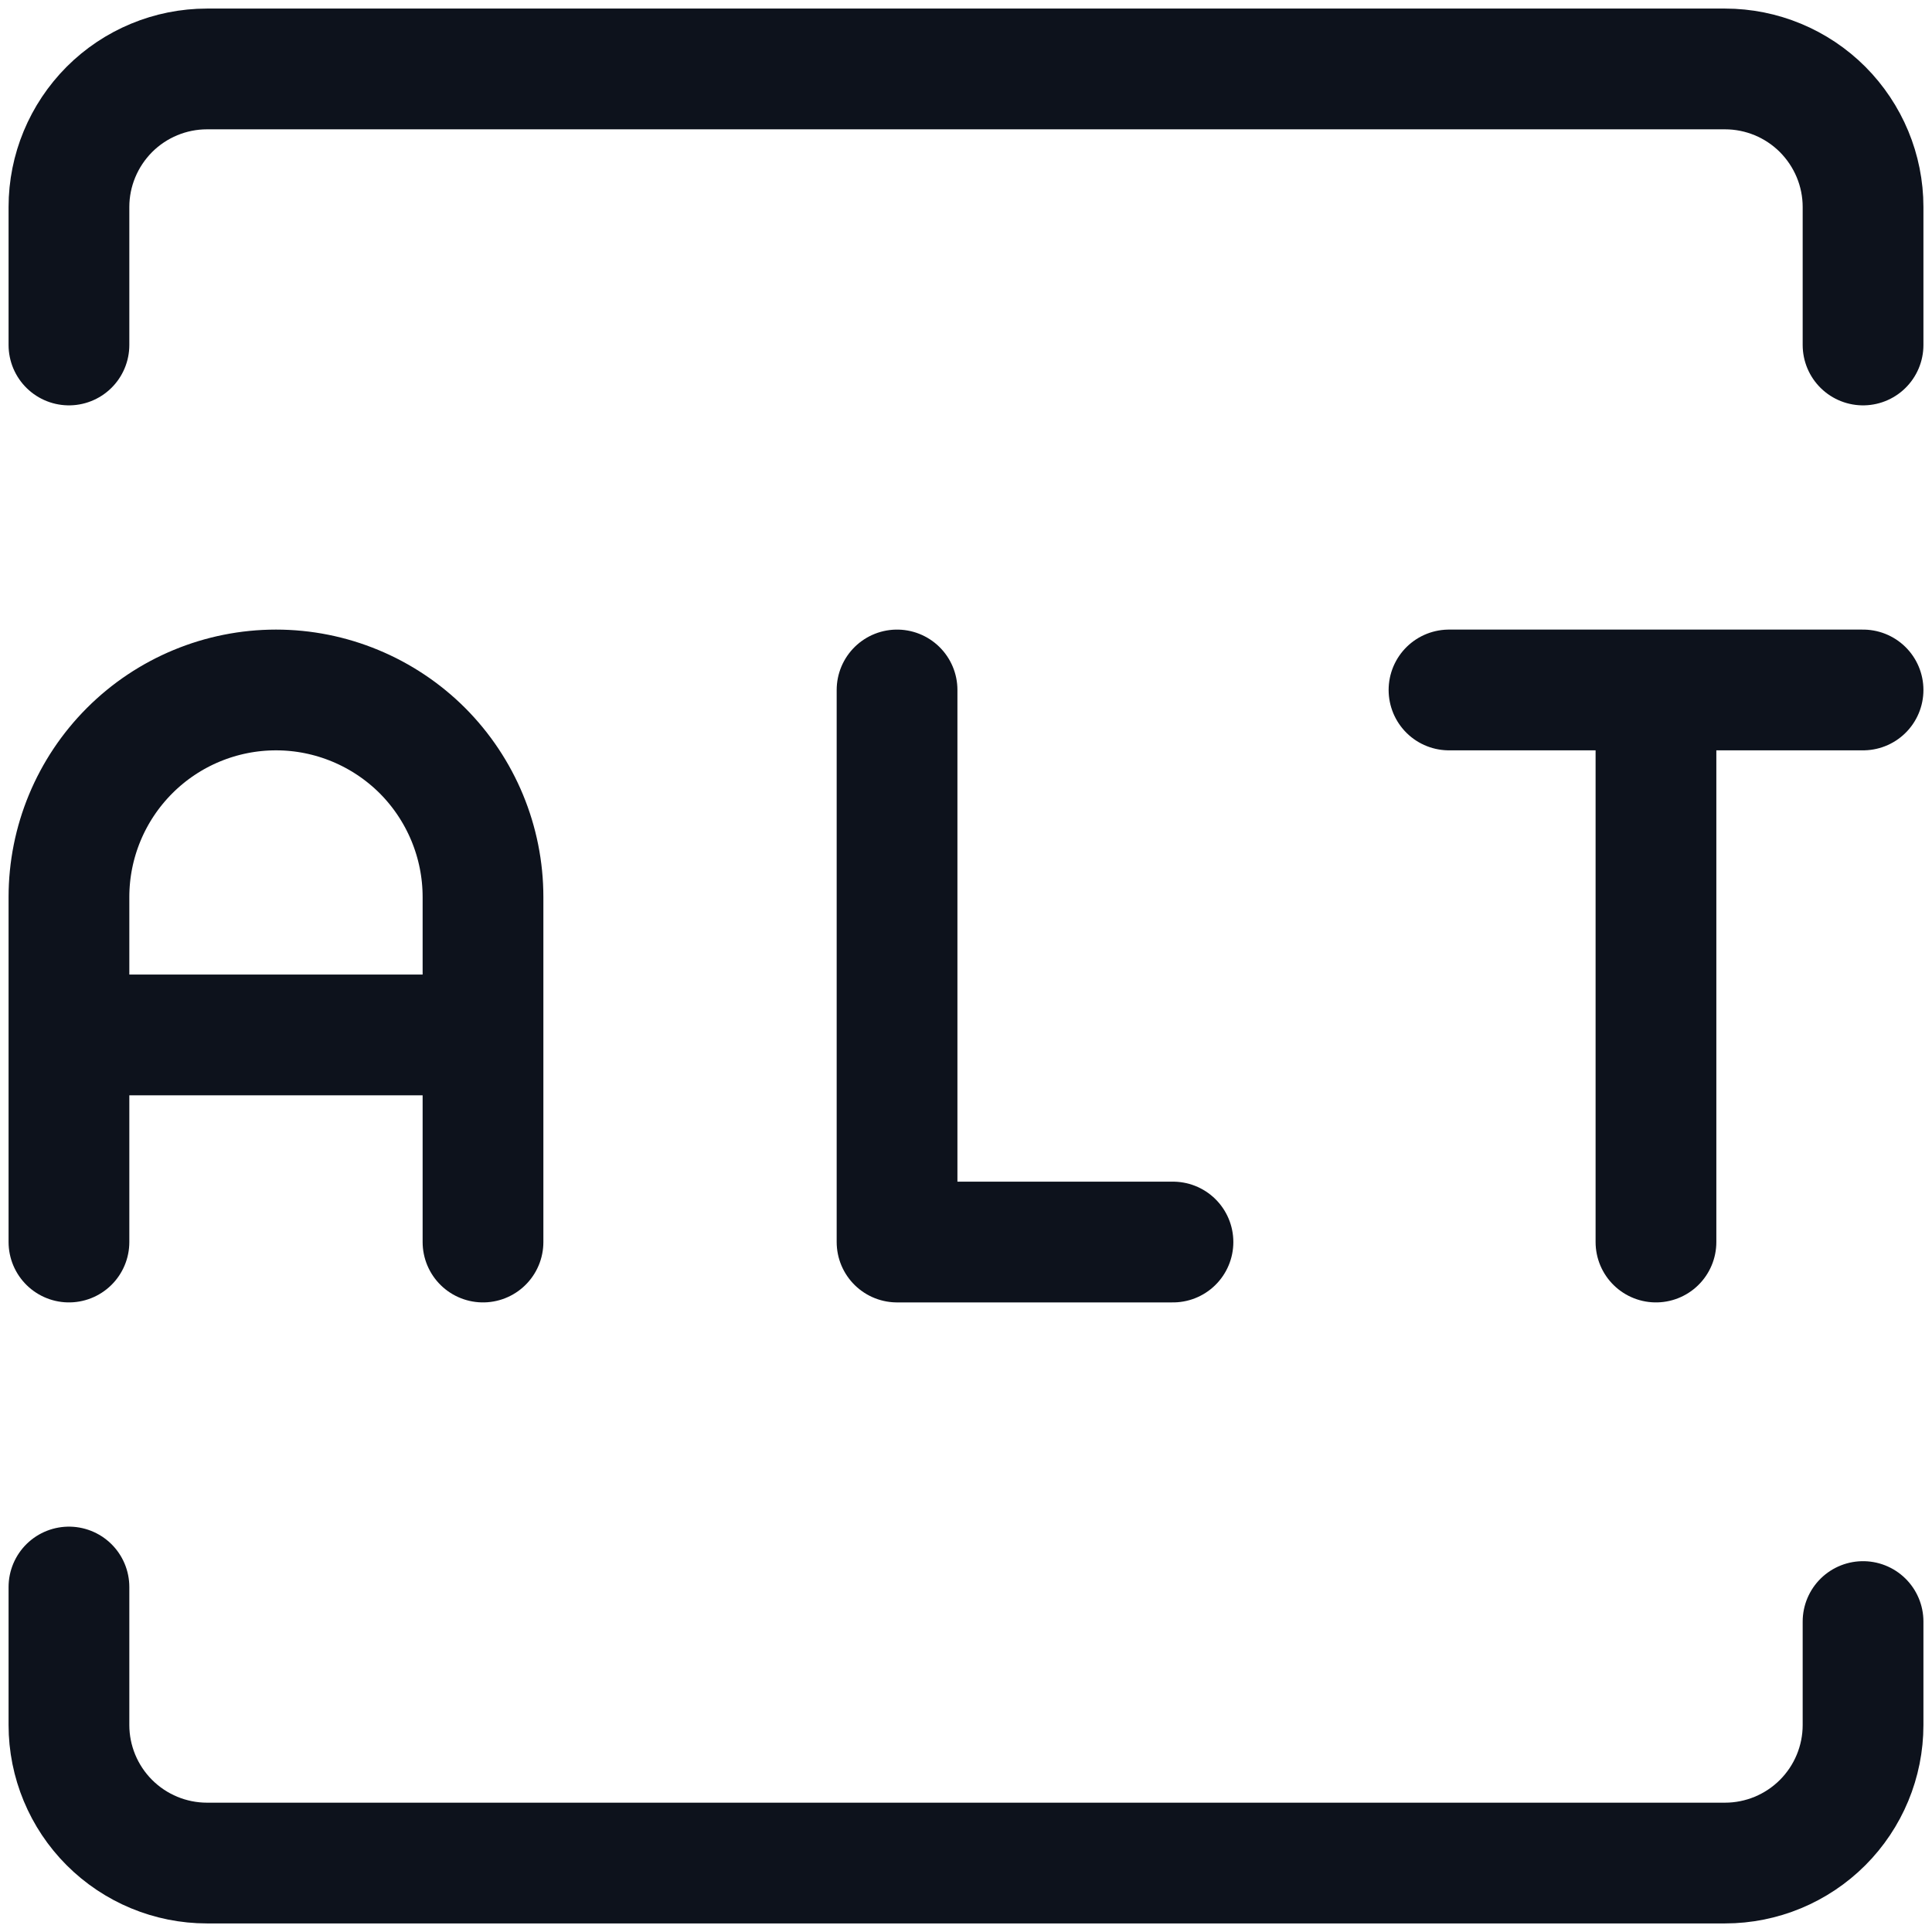 <svg width="16" height="16" viewBox="0 0 16 16" fill="none" xmlns="http://www.w3.org/2000/svg">
<path d="M15.429 2.857V1.714C15.429 1.411 15.308 1.121 15.094 0.906C14.88 0.692 14.589 0.571 14.286 0.571H1.714C1.411 0.571 1.12 0.692 0.906 0.906C0.692 1.121 0.571 1.411 0.571 1.714V2.857M0.571 13.143V14.286C0.571 14.589 0.692 14.88 0.906 15.094C1.12 15.308 1.411 15.429 1.714 15.429H14.286C14.589 15.429 14.88 15.308 15.094 15.094C15.308 14.88 15.429 14.589 15.429 14.286V13.429M12 5.714H15.429M13.714 5.714V10.286M7.429 5.714V10.286H9.714M4 10.286V7.429C4 6.974 3.819 6.538 3.498 6.216C3.176 5.895 2.74 5.714 2.286 5.714C1.831 5.714 1.395 5.895 1.074 6.216C0.752 6.538 0.571 6.974 0.571 7.429V10.286M0.571 8.571H4" stroke="#0D121C" stroke-linecap="round" stroke-linejoin="round"/>
</svg>
